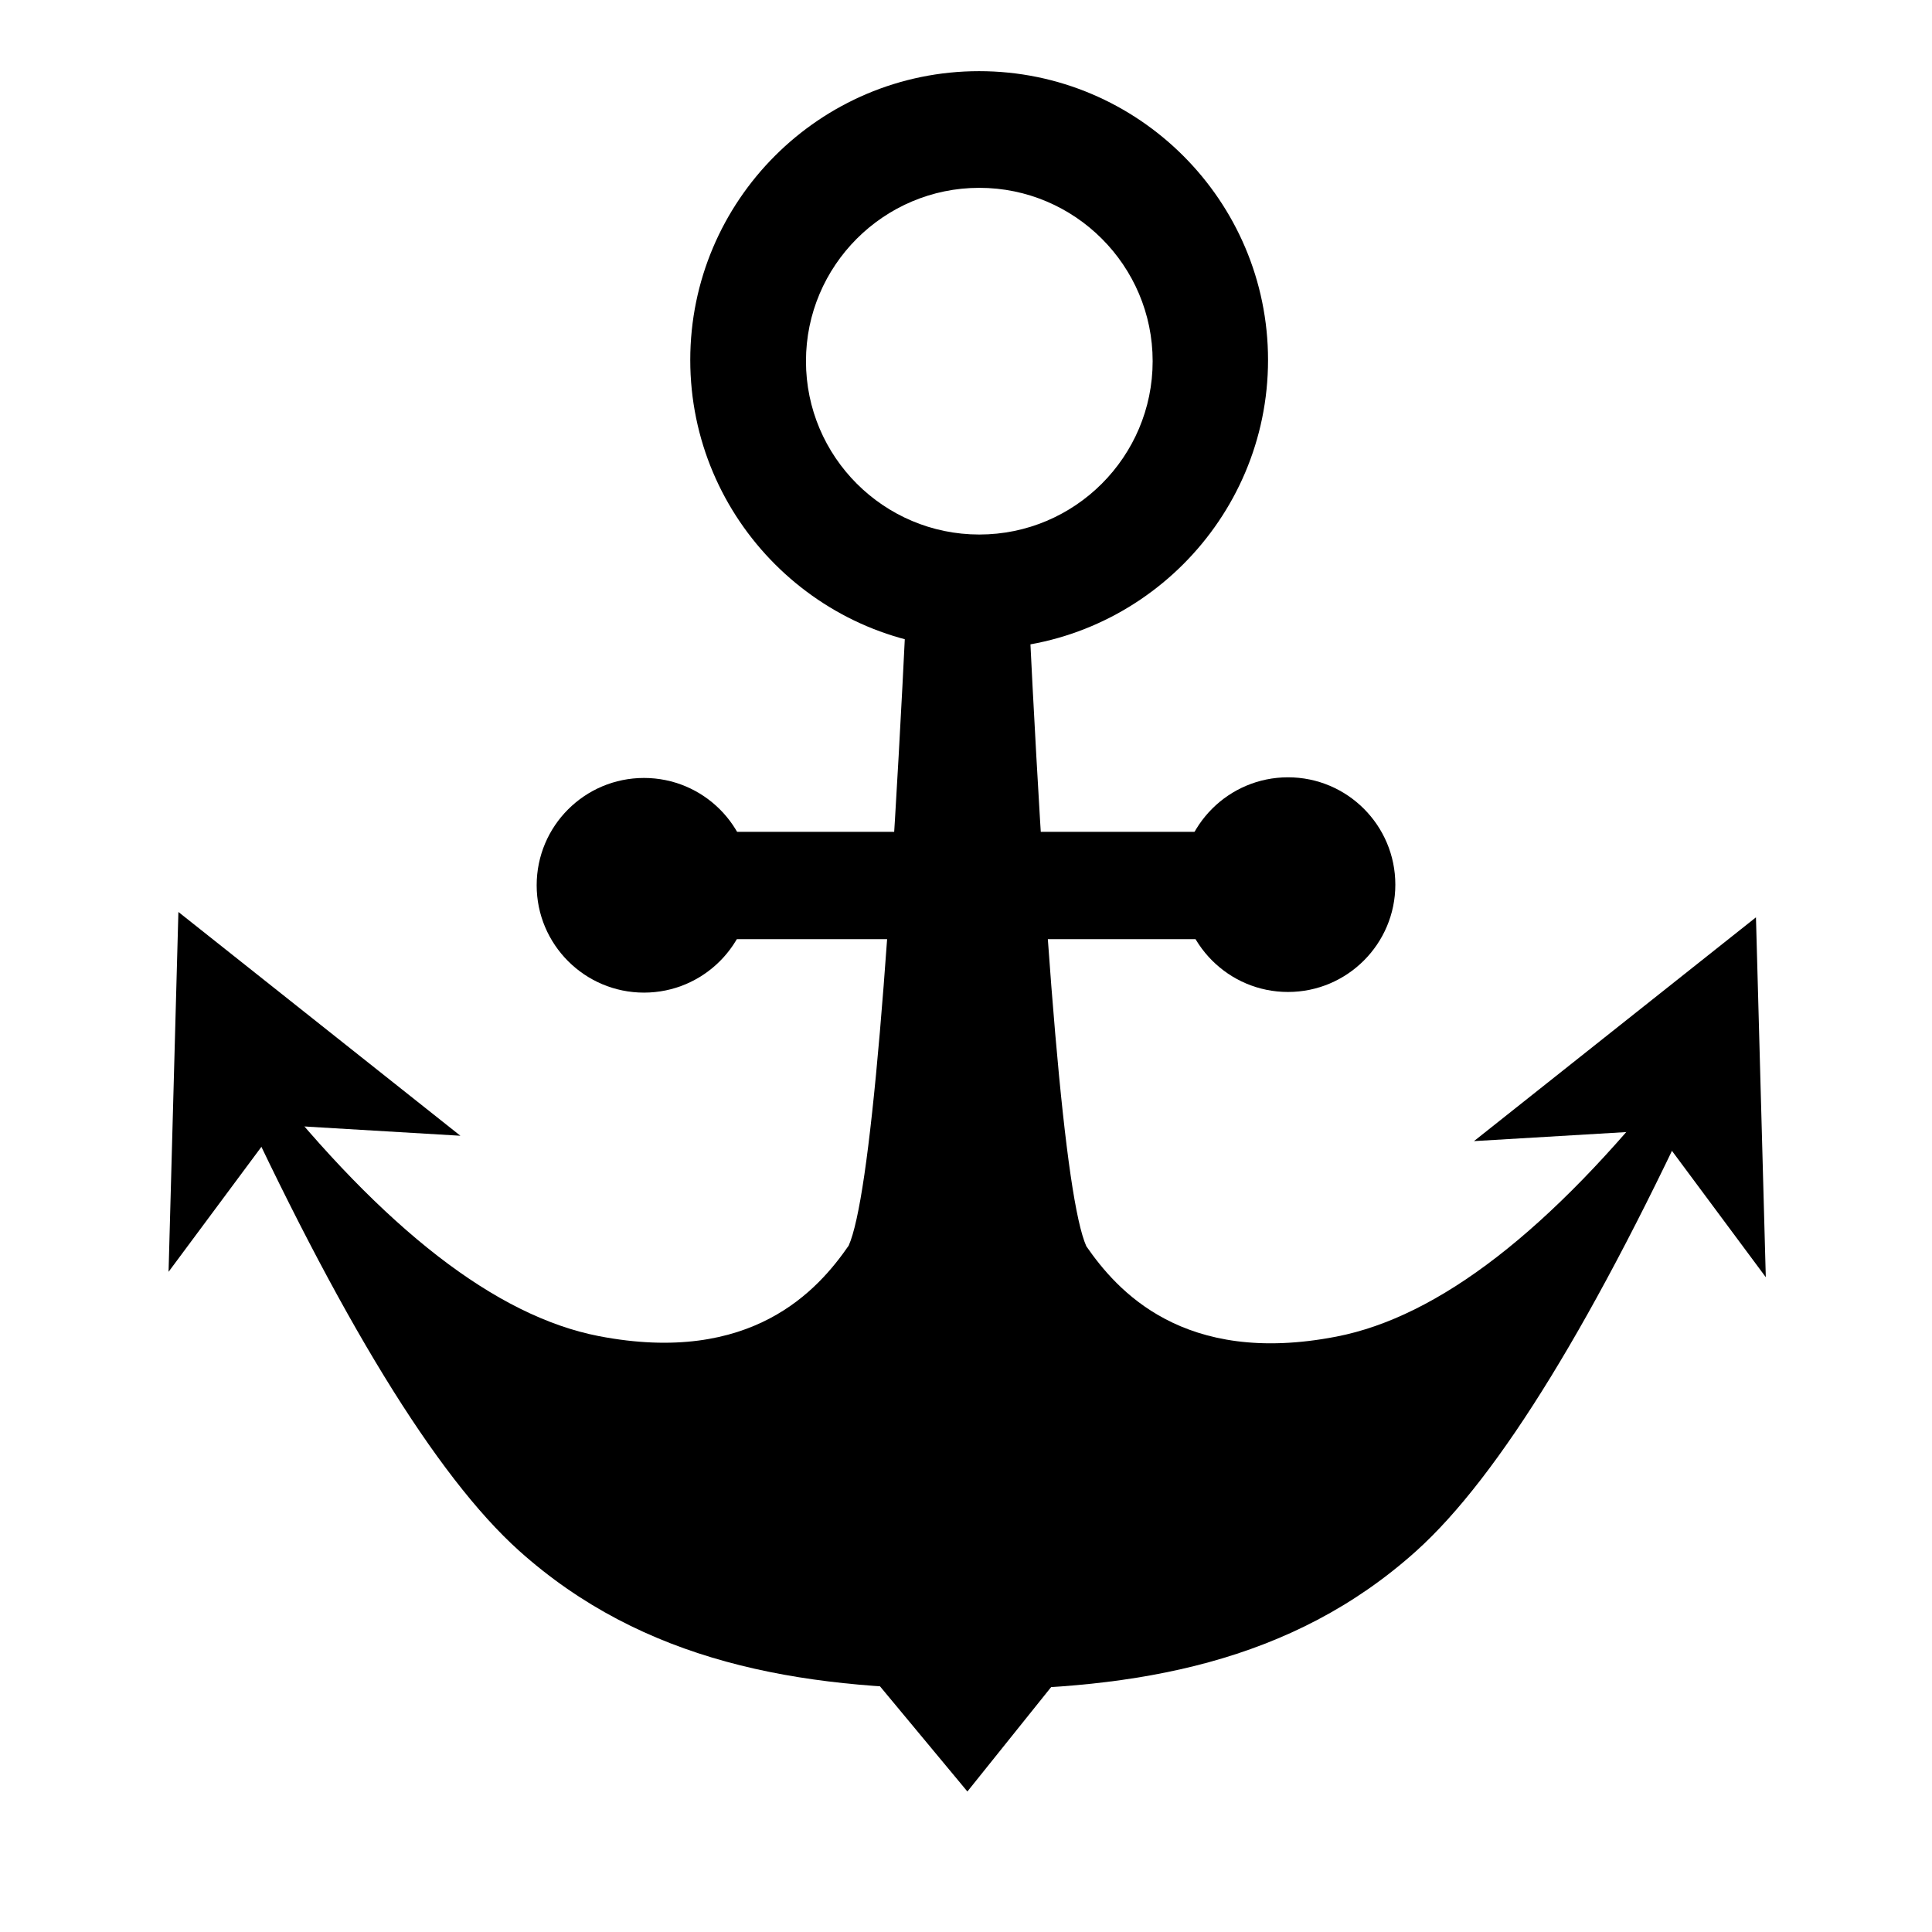 <?xml version="1.0" encoding="UTF-8"?>
<svg width="18px" height="18px" viewBox="0 0 18 18" version="1.1" xmlns="http://www.w3.org/2000/svg" xmlns:xlink="http://www.w3.org/1999/xlink">
    <defs></defs>
    <g id="7/19" stroke="none" stroke-width="1"  fill-rule="evenodd">
        <g id="gangkouchaxun-01" >
            <path d="M6,9.248 C6.552,9.248 7,8.8 7,8.248 C7,7.695 6.552,7.248 6,7.248 C5.448,7.248 5,7.695 5,8.248 C5,8.8 5.448,9.248 6,9.248 Z" id="Oval-2"></path>
            <path d="M12,9.242 C12.552,9.242 13,8.794 13,8.242 C13,7.69 12.552,7.242 12,7.242 C11.448,7.242 11,7.69 11,8.242 C11,8.794 11.448,9.242 12,9.242 Z" id="Oval-2-Copy"></path>
            <path d="M9.122,6.046 C7.638,6.046 6.431,4.838 6.431,3.354 C6.431,1.87 7.638,0.663 9.122,0.663 C10.606,0.663 11.814,1.87 11.814,3.354 C11.814,4.838 10.606,6.046 9.122,6.046 Z M9.124,4.98 C10.014,4.98 10.739,4.256 10.739,3.365 C10.739,2.475 10.014,1.75 9.124,1.75 C8.234,1.75 7.509,2.475 7.509,3.365 C7.509,4.256 8.234,4.98 9.124,4.98 Z" id="Combined-Shape" fill-rule="nonzero"></path>
            <rect id="Rectangle-6" x="5.63" y="7.75" width="7.044" height="1" rx="0.5"></rect>
            <path d="M8.476,4.994 C8.294,8.959 8.104,11.162 7.907,11.605 C7.625,12.013 7.007,12.724 5.578,12.448 C4.625,12.263 3.583,11.457 2.452,10.03 L2.128,10.03 C3.161,12.281 4.063,13.752 4.834,14.446 C5.991,15.485 7.435,15.737 9.014,15.737 C9.029,15.228 9.032,11.472 9.02,5.157 C8.805,5.167 8.62,5.099 8.476,4.994 Z" id="Combined-Shape"></path>
            <path d="M15.348,5 C15.166,8.964 14.976,11.168 14.779,11.611 C14.497,12.018 13.879,12.73 12.45,12.453 C11.497,12.269 10.455,11.463 9.324,10.036 L9,10.036 C10.033,12.286 10.935,13.758 11.706,14.451 C12.863,15.491 14.306,15.742 15.886,15.742 C15.901,15.234 15.903,11.478 15.892,5.163 C15.677,5.173 15.492,5.105 15.348,5 Z" id="Combined-Shape" transform="translate(12.45, 10.371) scale(-1, 1) translate(-12.45, -10.371) "></path>
            <polygon id="Triangle" transform="translate(15.726, 9.906) rotate(25) translate(-15.726, -9.906) " points="15.726 8.406 17.226 11.406 15.726 10.595 14.226 11.406"></polygon>
            <polygon id="Triangle" transform="translate(2.296, 9.856) scale(-1, 1) rotate(25) translate(-2.296, -9.856) " points="2.296 8.356 3.796 11.356 2.296 10.545 0.796 11.356"></polygon>
            <polygon id="Triangle-8" transform="translate(8.998, 16.191) rotate(180) translate(-8.998, -16.191) " points="8.983 15.691 9.814 16.691 8.181 16.691"></polygon>
        </g>
    </g>
</svg>
